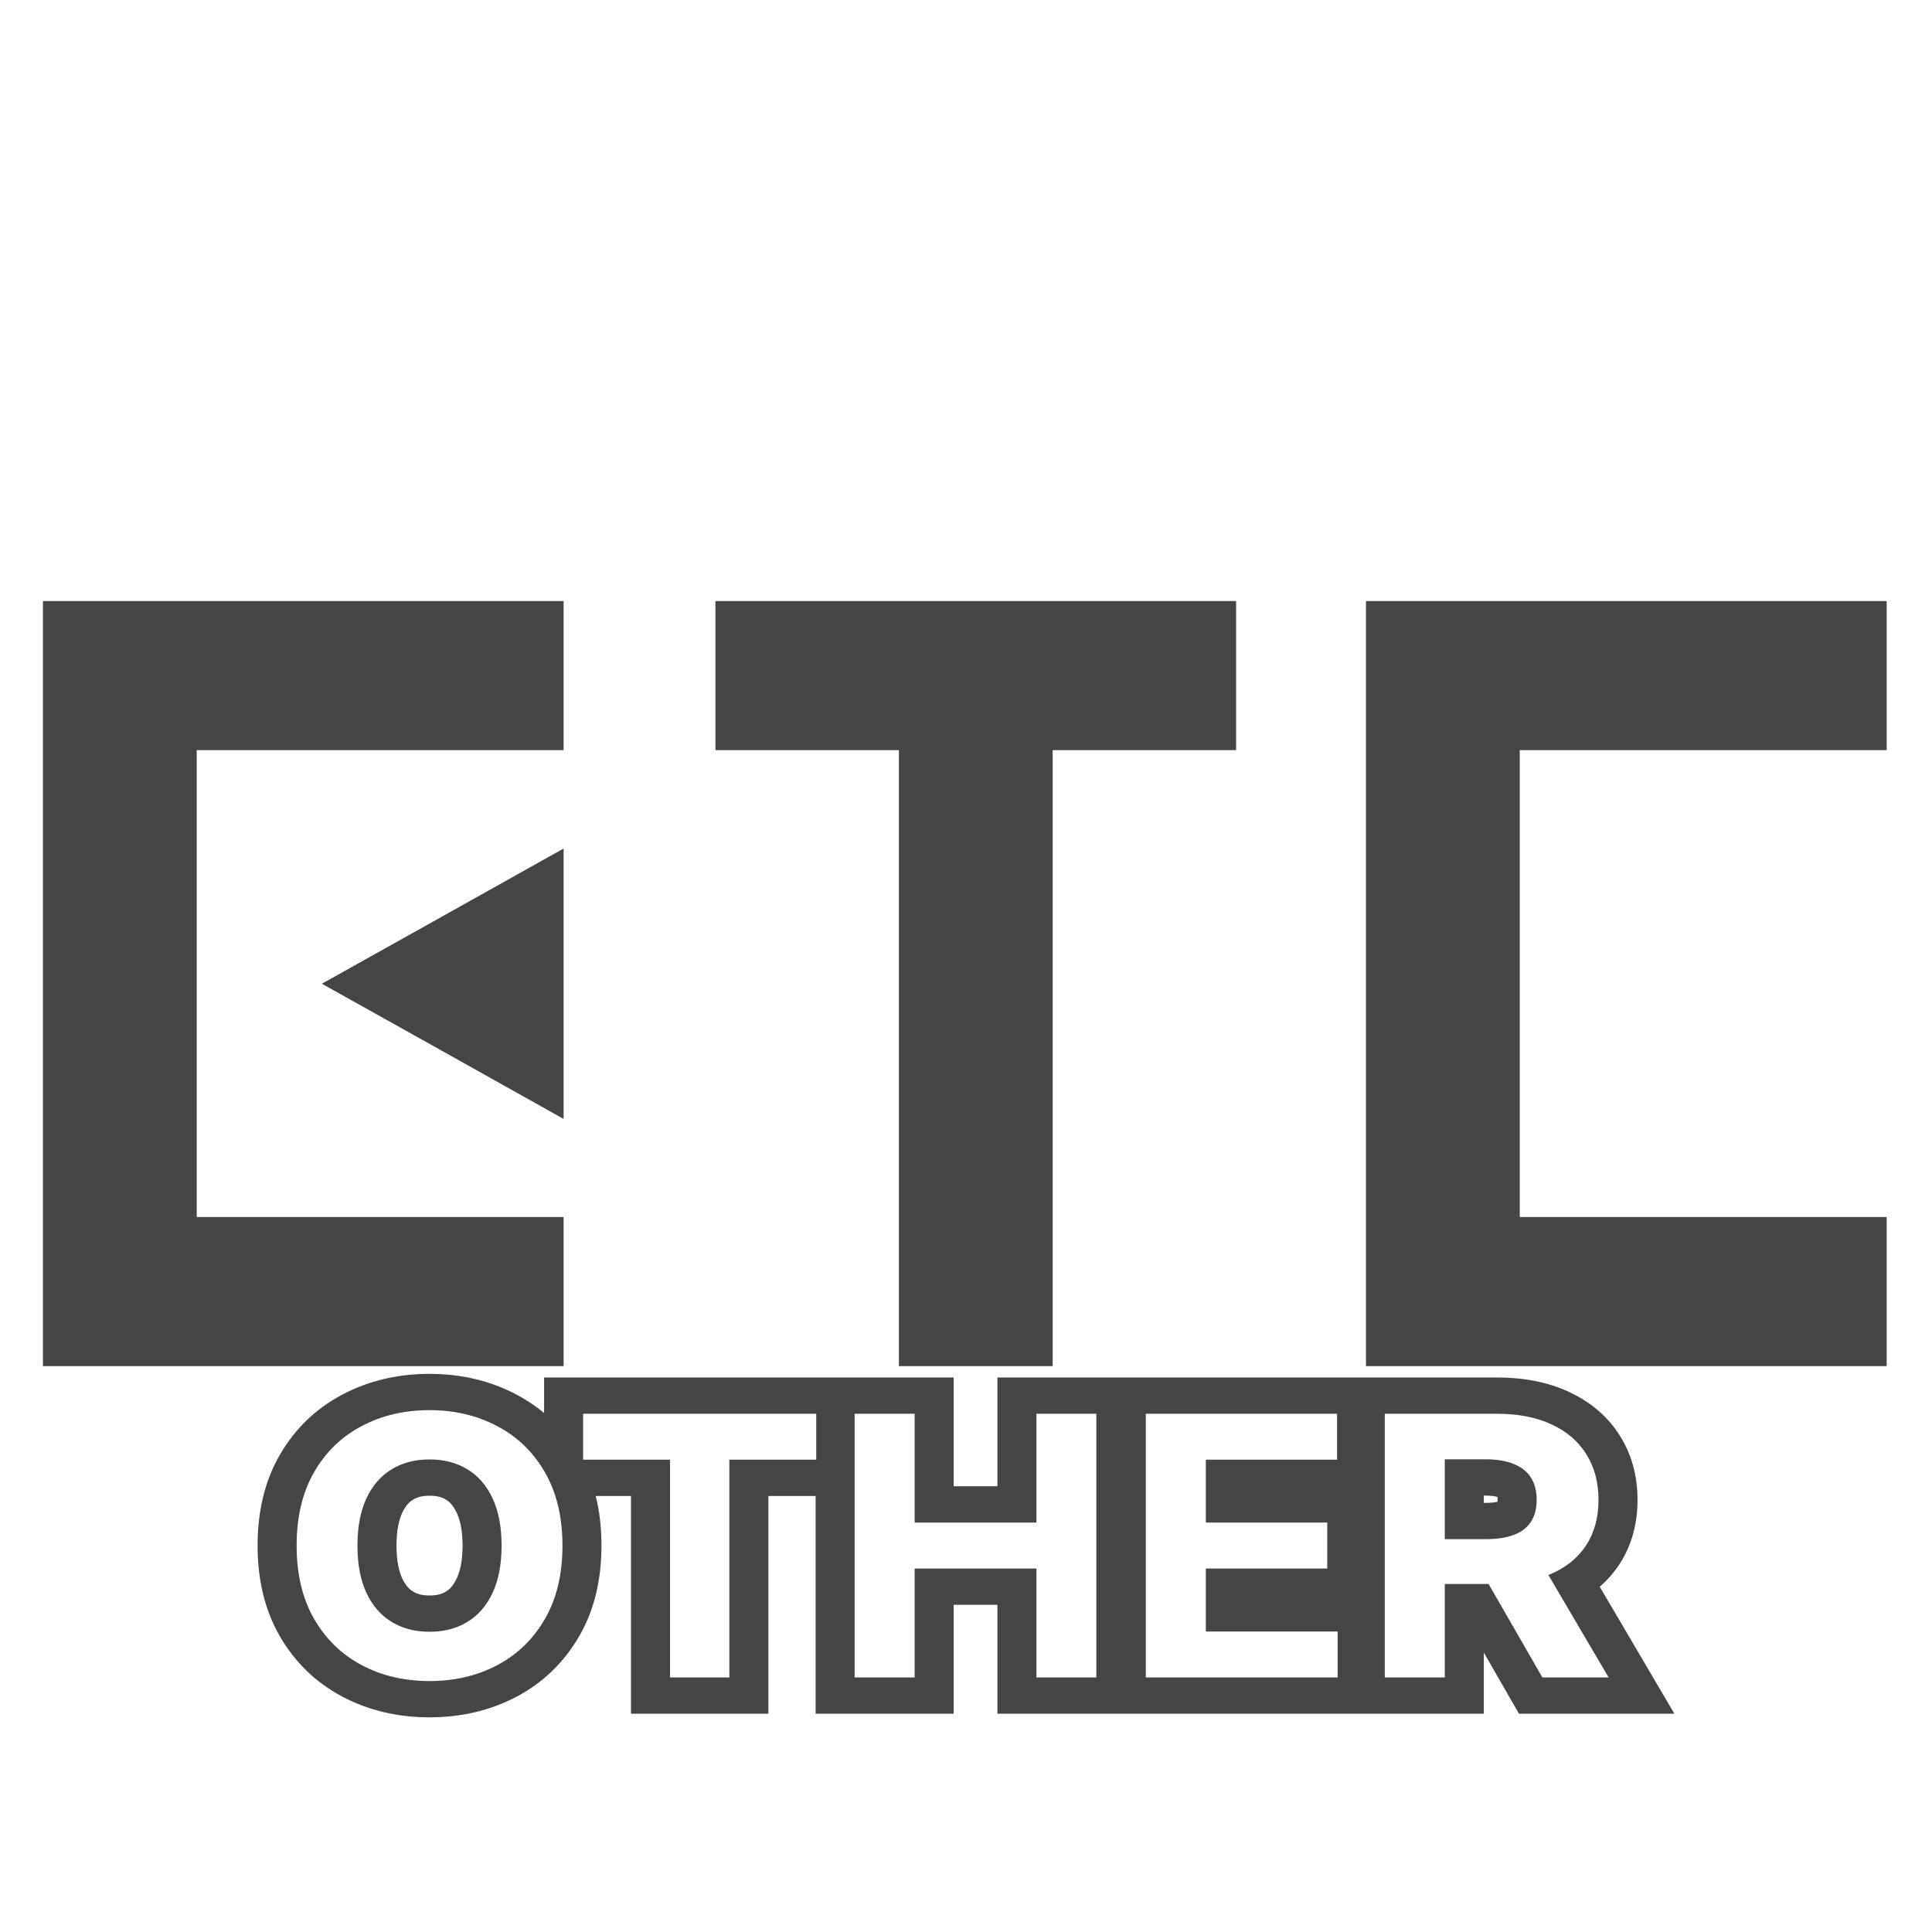<svg width="45" height="45" viewBox="0 0 45 45" fill="none" xmlns="http://www.w3.org/2000/svg">
<path fill-rule="evenodd" clip-rule="evenodd" d="M11.474 34.902C11.336 34.604 11.141 34.378 10.889 34.224C10.637 34.07 10.343 33.993 10.005 33.993C9.667 33.993 9.372 34.07 9.12 34.224C8.868 34.378 8.673 34.604 8.533 34.902C8.395 35.2 8.326 35.566 8.326 36C8.326 36.434 8.395 36.8 8.533 37.098C8.673 37.396 8.868 37.622 9.12 37.776C9.372 37.93 9.667 38.007 10.005 38.007C10.343 38.007 10.637 37.93 10.889 37.776C11.141 37.622 11.336 37.396 11.474 37.098C11.613 36.8 11.683 36.434 11.683 36C11.683 35.566 11.613 35.2 11.474 34.902ZM9.367 36.762C9.448 36.933 9.538 37.02 9.62 37.07C9.706 37.123 9.822 37.162 10.005 37.162C10.187 37.162 10.304 37.123 10.389 37.07C10.47 37.021 10.559 36.935 10.638 36.764L10.64 36.76C10.716 36.598 10.774 36.355 10.774 36C10.774 35.645 10.716 35.402 10.64 35.24L10.638 35.236C10.559 35.065 10.47 34.979 10.389 34.93C10.304 34.877 10.187 34.838 10.005 34.838C9.822 34.838 9.706 34.877 9.62 34.93C9.538 34.98 9.448 35.067 9.367 35.238C9.292 35.401 9.235 35.646 9.235 36C9.235 36.354 9.292 36.599 9.367 36.762ZM12.03 39.521L12.028 39.521C11.413 39.845 10.731 40 10.005 40C9.274 40 8.589 39.844 7.972 39.517C7.347 39.185 6.861 38.706 6.515 38.106C6.157 37.486 6 36.773 6 36C6 35.226 6.157 34.511 6.515 33.891C6.861 33.291 7.347 32.813 7.973 32.483C8.59 32.156 9.275 32 10.005 32C10.732 32 11.414 32.156 12.029 32.482C12.263 32.605 12.478 32.749 12.673 32.912V32.084H22.213V34.618H23.232V32.084H34.863C35.467 32.084 36.04 32.184 36.548 32.422C37.053 32.656 37.46 33.001 37.739 33.456C38.019 33.904 38.141 34.407 38.141 34.935C38.141 35.467 38.017 35.974 37.728 36.422L37.727 36.424C37.596 36.625 37.44 36.803 37.261 36.958L39 39.916H35.38L34.561 38.492V39.916H23.232V37.379H22.213V39.916H18.997V34.844H17.897V39.916H14.697V34.844H13.875C13.967 35.21 14.009 35.597 14.009 36C14.009 36.775 13.851 37.49 13.491 38.11C13.144 38.71 12.657 39.189 12.03 39.521ZM12.691 37.71C12.964 37.24 13.101 36.67 13.101 36C13.101 35.574 13.045 35.189 12.935 34.844C12.872 34.646 12.79 34.462 12.691 34.29C12.685 34.28 12.679 34.271 12.673 34.261C12.404 33.805 12.039 33.457 11.58 33.217C11.113 32.969 10.588 32.845 10.005 32.845C9.417 32.845 8.89 32.969 8.423 33.217C7.956 33.462 7.587 33.82 7.316 34.29C7.045 34.76 6.909 35.33 6.909 36C6.909 36.668 7.045 37.237 7.316 37.707C7.587 38.177 7.956 38.535 8.423 38.783C8.89 39.031 9.417 39.155 10.005 39.155C10.588 39.155 11.113 39.032 11.58 38.786C12.049 38.538 12.419 38.18 12.691 37.71ZM15.606 33.999V39.071H16.988V33.999H19.012V32.929H13.582V33.999H15.606ZM19.906 39.071H21.304V36.534H24.141V39.071H25.536V32.929H24.141V35.463H21.304V32.929H19.906V39.071ZM33.652 39.071H32.254V32.929H34.863C35.362 32.929 35.788 33.012 36.141 33.178C36.496 33.342 36.766 33.575 36.951 33.876C37.139 34.176 37.232 34.529 37.232 34.935C37.232 35.343 37.137 35.694 36.948 35.988C36.904 36.055 36.856 36.119 36.803 36.179C36.628 36.38 36.401 36.54 36.125 36.66C36.105 36.669 36.085 36.677 36.065 36.685L37.468 39.071H35.925L34.672 36.894H33.652V39.071ZM35.66 35.442C35.662 35.438 35.665 35.435 35.667 35.431C35.751 35.297 35.792 35.132 35.792 34.935C35.792 34.731 35.748 34.559 35.66 34.419C35.574 34.279 35.442 34.173 35.263 34.101C35.087 34.027 34.864 33.99 34.595 33.99H33.652V35.85H34.601C34.868 35.85 35.09 35.816 35.266 35.748C35.443 35.68 35.574 35.578 35.66 35.442ZM34.561 35.005H34.601C34.744 35.005 34.833 34.991 34.882 34.979C34.883 34.967 34.883 34.953 34.883 34.935C34.883 34.905 34.881 34.883 34.879 34.867C34.846 34.856 34.76 34.835 34.595 34.835H34.561V35.005ZM34.872 34.839C34.872 34.839 34.872 34.84 34.872 34.84L34.872 34.839ZM34.874 35.02C34.874 35.02 34.874 35.019 34.875 35.018L34.874 35.02ZM28.086 35.463V33.999H31.143V32.929H26.688V39.071H31.156V38.001H28.086V36.534H30.914V35.463H28.086Z" fill="#454545"/>
<path d="M1 17.032V17.472V28.347V28.788V31.82H13.127V28.347H4.582V17.472H13.127V14H1V17.032Z" fill="#454545"/>
<path d="M16.664 17.472H20.937V31.82H24.519V17.472H28.791V14H16.664V17.472Z" fill="#454545"/>
<path d="M43.944 17.472V14H31.816V17.032V17.472V28.347V28.788V31.82H43.944V28.347H35.398V17.472H43.944Z" fill="#454545"/>
<path d="M10.315 24.487L13.127 26.062V22.913V19.764L10.315 21.338L7.497 22.913L10.315 24.487Z" fill="#454545"/>
</svg>
